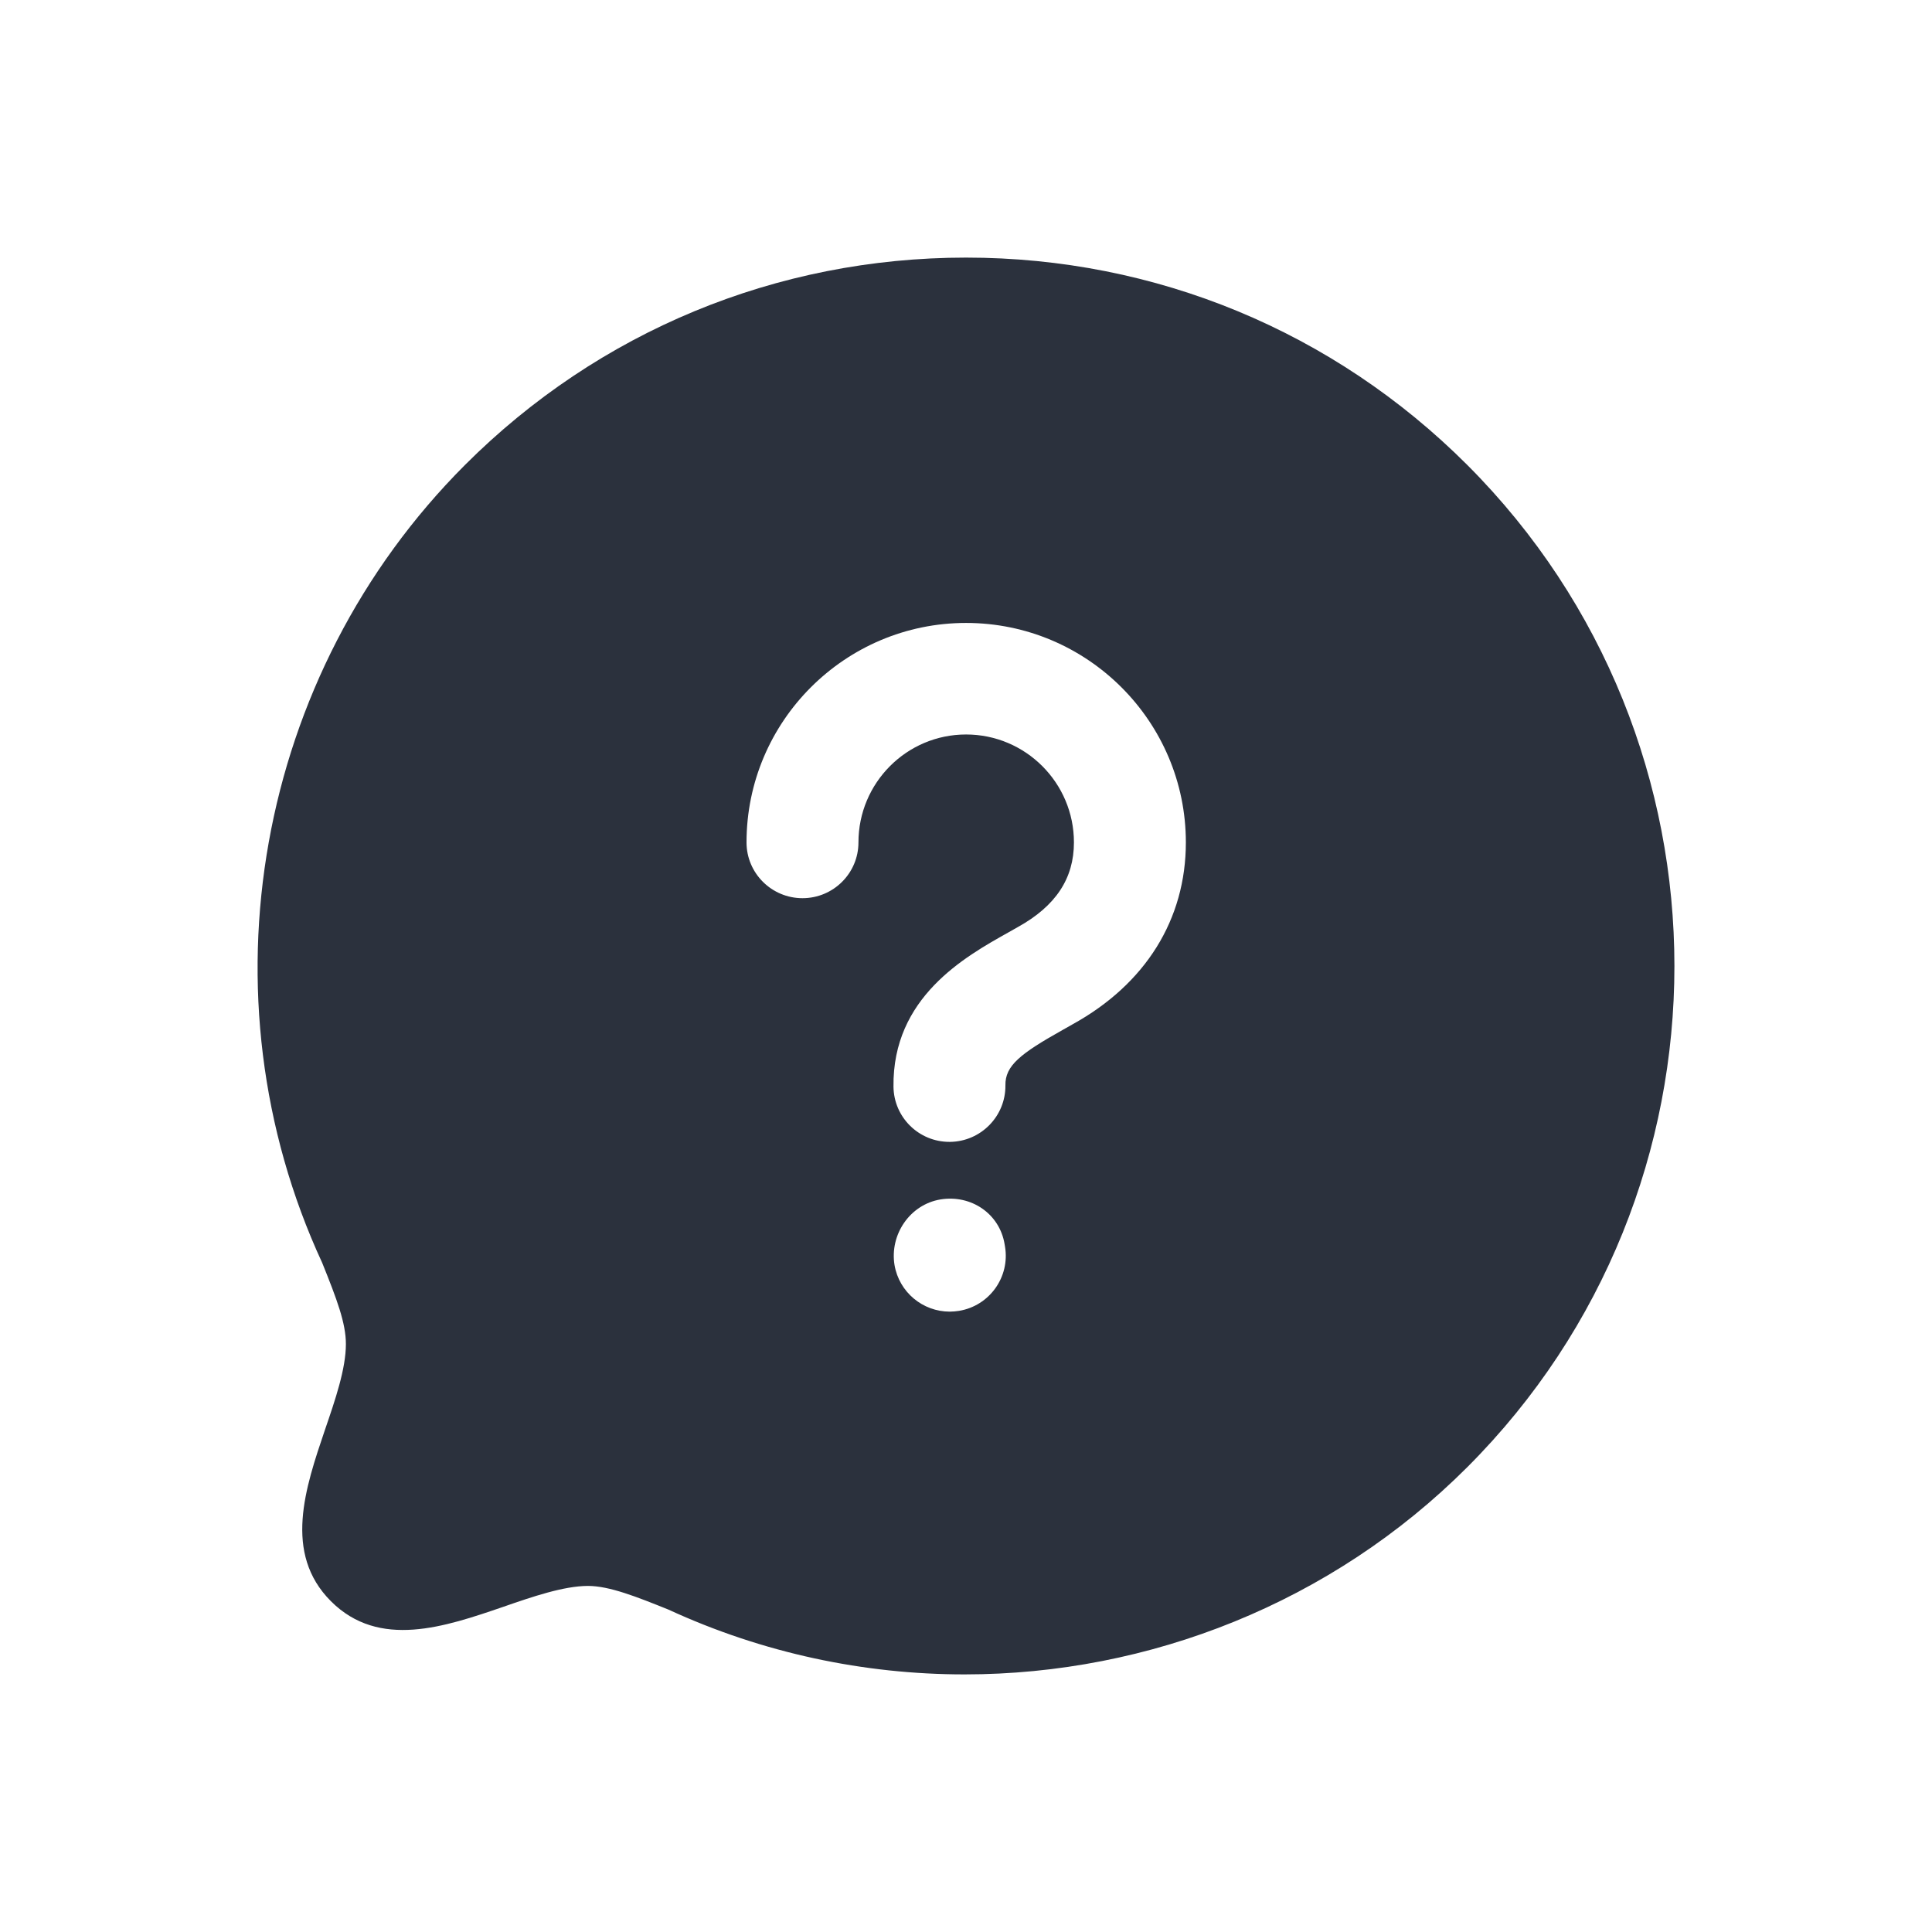 <svg width="30" height="30" viewBox="0 0 30 30" fill="none" xmlns="http://www.w3.org/2000/svg">
<path fill-rule="evenodd" clip-rule="evenodd" d="M16.654 15.906L16.504 15.991C15.842 16.362 15.607 16.548 15.612 16.853C15.617 17.331 15.233 17.724 14.754 17.731H14.743C14.267 17.731 13.88 17.35 13.874 16.875C13.856 15.488 14.981 14.858 15.652 14.482L15.802 14.397C16.393 14.07 16.676 13.642 16.676 13.081C16.676 12.156 15.925 11.405 15.001 11.405C14.079 11.405 13.33 12.156 13.33 13.081C13.33 13.559 12.941 13.947 12.461 13.947C11.982 13.947 11.592 13.559 11.592 13.081C11.592 11.201 13.121 9.673 15.001 9.673C16.883 9.673 18.414 11.201 18.414 13.081C18.414 14.277 17.788 15.281 16.654 15.906ZM14.891 20.355C14.844 20.362 14.795 20.367 14.748 20.367C14.329 20.367 13.962 20.066 13.89 19.643C13.813 19.172 14.128 18.704 14.603 18.625C15.08 18.547 15.52 18.846 15.599 19.317L15.606 19.358C15.684 19.83 15.365 20.277 14.891 20.355ZM22.785 7.221C20.708 5.144 17.944 4 15.001 4C12.06 4 9.296 5.144 7.219 7.221C3.97 10.473 3.084 15.462 5.003 19.609C5.232 20.177 5.371 20.546 5.371 20.87C5.371 21.255 5.206 21.735 5.047 22.199C4.742 23.099 4.393 24.118 5.139 24.864C5.888 25.613 6.912 25.26 7.814 24.951C8.275 24.791 8.751 24.628 9.128 24.626C9.464 24.626 9.888 24.796 10.378 24.993C11.849 25.671 13.419 26 14.978 26C17.846 26 20.681 24.886 22.785 22.781C27.072 18.492 27.072 11.512 22.785 7.221Z" fill="#2B313D"/>
</svg>
